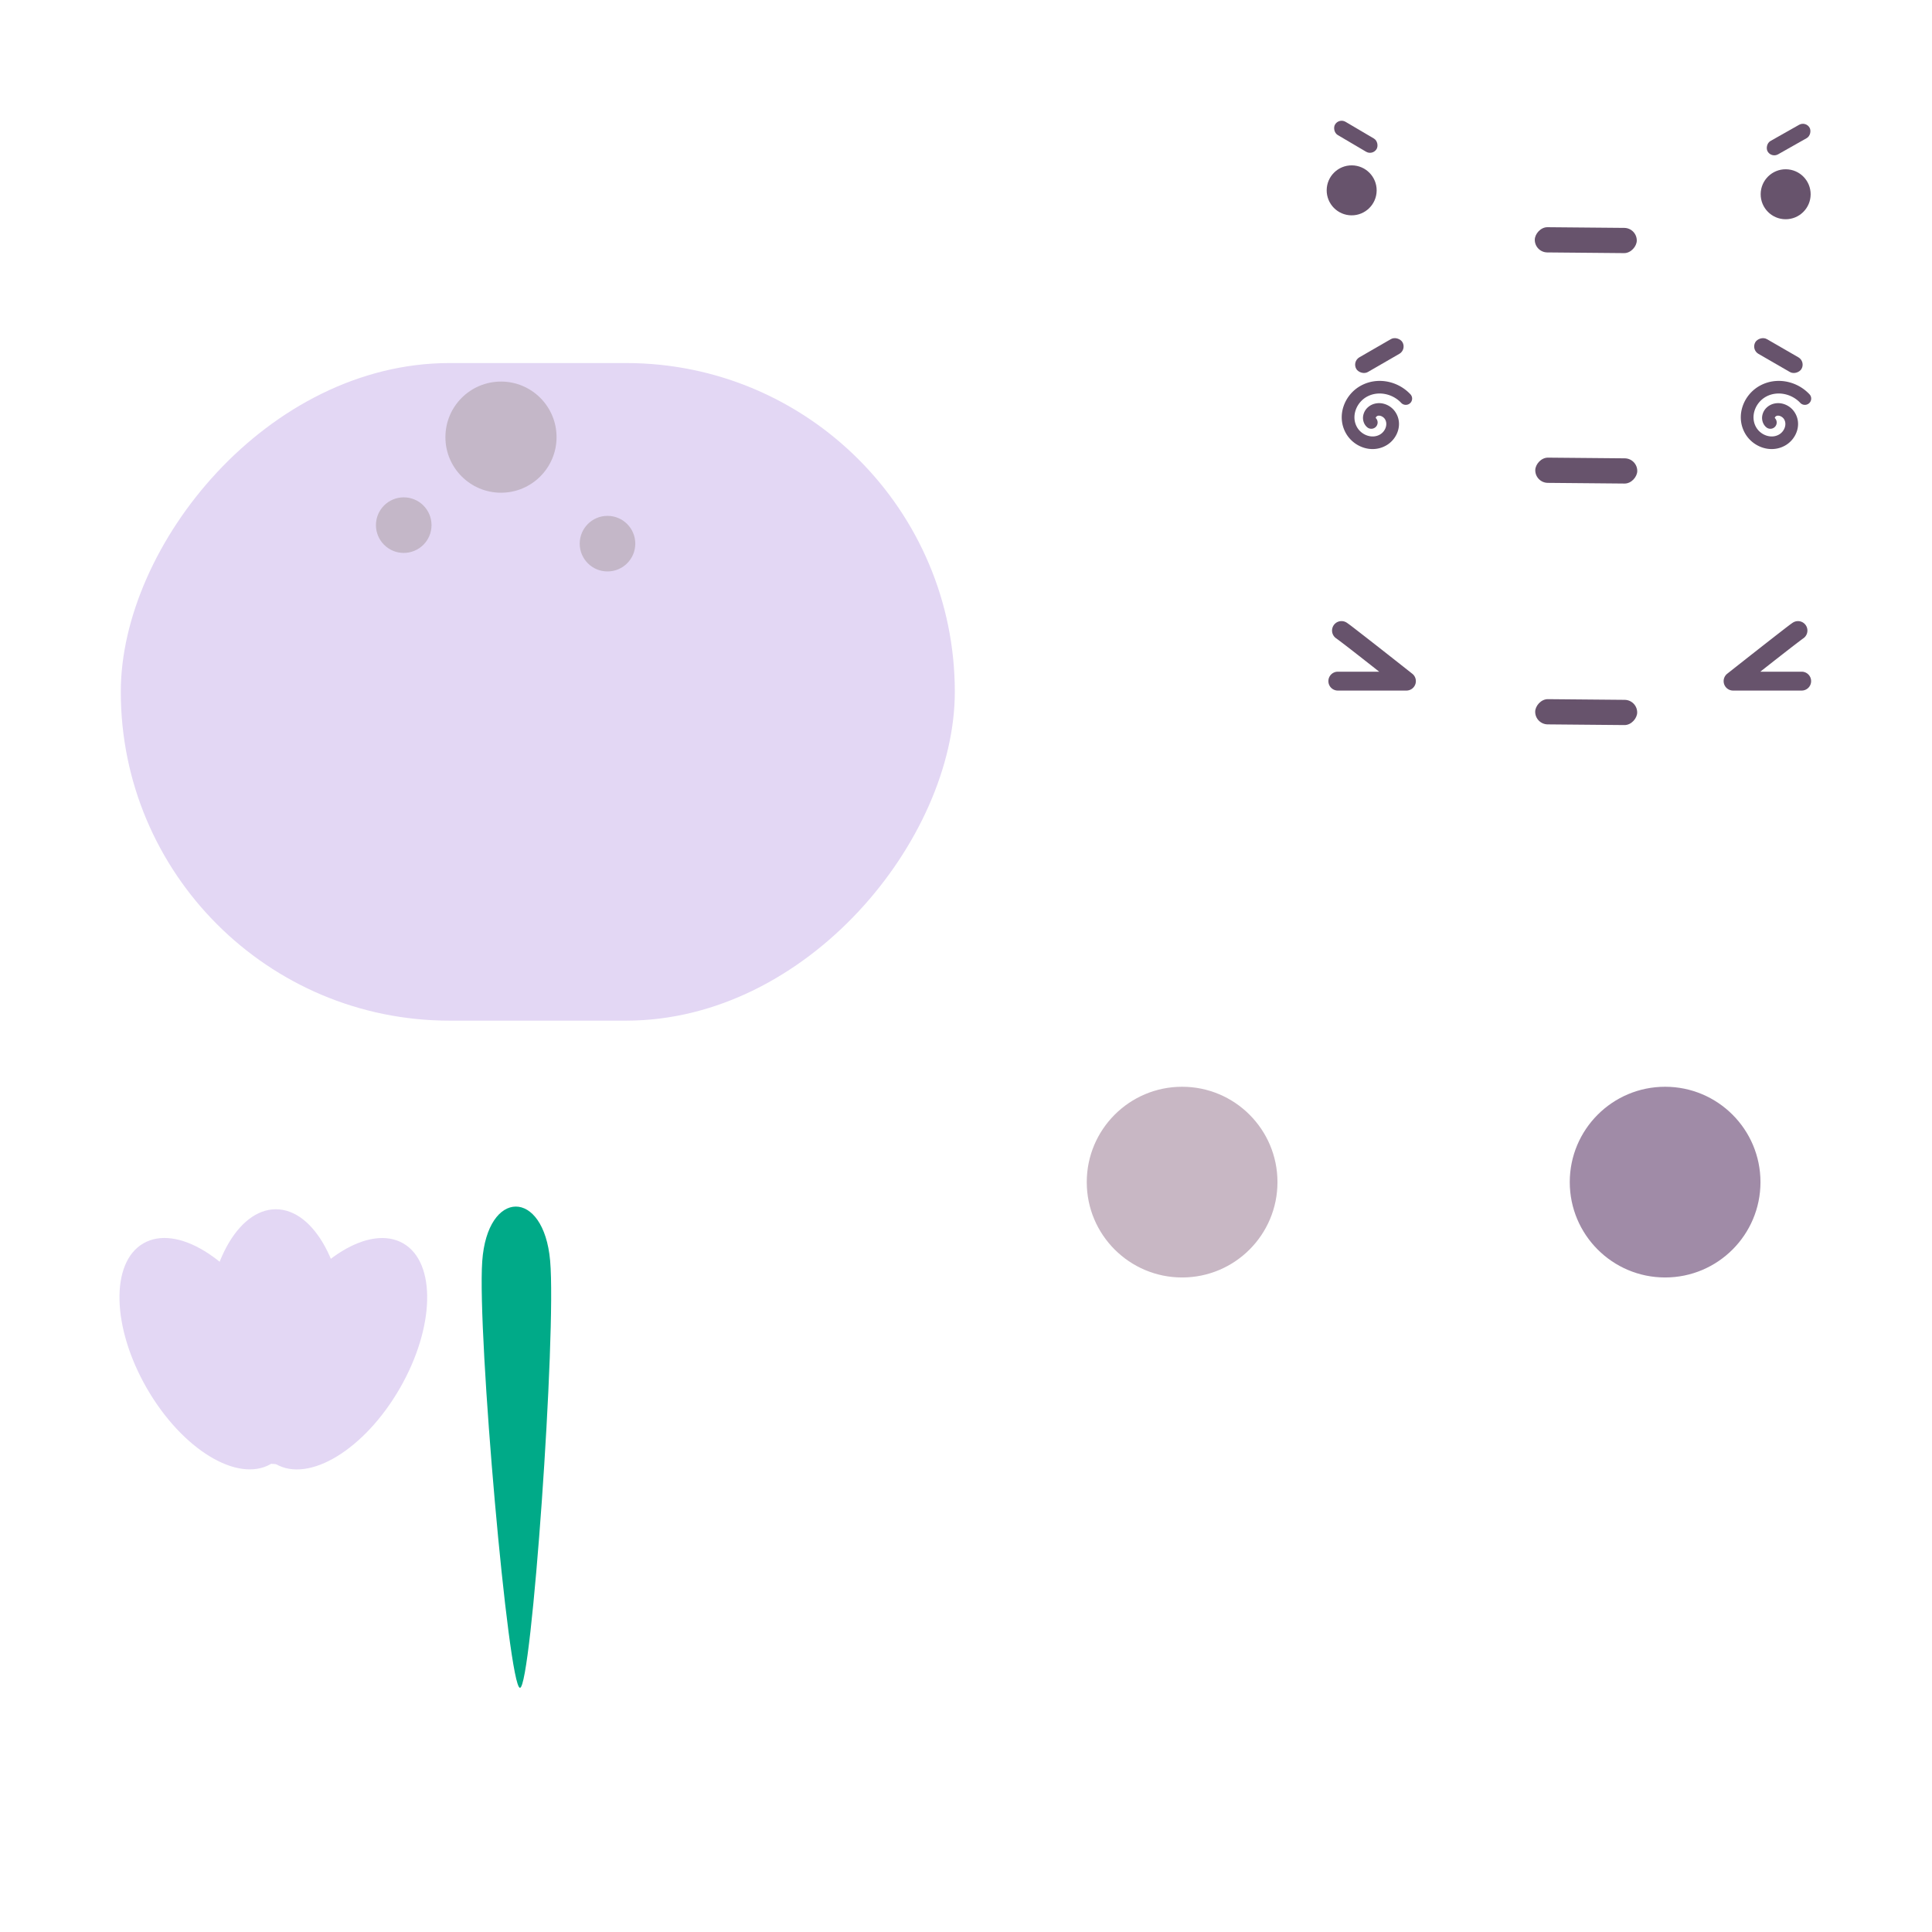 <?xml version="1.0" encoding="UTF-8" standalone="no"?>
<!-- Created with Inkscape (http://www.inkscape.org/) -->

<svg
   xmlns:dc="http://purl.org/dc/elements/1.1/"
   xmlns:cc="http://creativecommons.org/ns#"
   xmlns:rdf="http://www.w3.org/1999/02/22-rdf-syntax-ns#"
   xmlns:svg="http://www.w3.org/2000/svg"
   xmlns="http://www.w3.org/2000/svg"
   xmlns:sodipodi="http://sodipodi.sourceforge.net/DTD/sodipodi-0.dtd"
   xmlns:inkscape="http://www.inkscape.org/namespaces/inkscape"
   width="1024"
   height="1024"
   viewBox="0 0 270.933 270.933"
   version="1.1"
   id="svg8"
   inkscape:version="0.92.4 5da689c313, 2019-01-14"
   sodipodi:docname="onion.svg"
   inkscape:export-filename="/home/henrique/Documents/01-projects/05-kitchen-tales/repo/source/02-combat-prototype/actors/player/pig.png"
   inkscape:export-xdpi="24"
   inkscape:export-ydpi="24">
  <defs
     id="defs2" />
  <sodipodi:namedview
     id="base"
     pagecolor="#282828"
     bordercolor="#373737"
     borderopacity="1"
     inkscape:pageopacity="0"
     inkscape:pageshadow="2"
     inkscape:zoom="0.7"
     inkscape:cx="505.41823"
     inkscape:cy="589.76322"
     inkscape:document-units="px"
     inkscape:current-layer="layer1"
     showgrid="true"
     units="px"
     inkscape:window-width="1920"
     inkscape:window-height="1022"
     inkscape:window-x="0"
     inkscape:window-y="30"
     inkscape:window-maximized="1"
     objecttolerance="10"
     gridtolerance="10"
     inkscape:pagecheckerboard="false"
     showguides="true"
     inkscape:guide-bbox="true"
     inkscape:snap-page="false"
     inkscape:snap-bbox="true"
     inkscape:bbox-paths="true"
     inkscape:object-paths="true"
     inkscape:snap-midpoints="false"
     inkscape:snap-nodes="false"
     inkscape:object-nodes="false"
     inkscape:snap-object-midpoints="true"
     inkscape:bbox-nodes="true"
     inkscape:snap-others="false"
     inkscape:snap-global="false"
     inkscape:snap-center="true"
     inkscape:snap-grids="true"
     inkscape:snap-to-guides="true">
    <inkscape:grid
       type="xygrid"
       id="grid1035"
       empspacing="16"
       spacingy="1.058"
       spacingx="1.058"
       dotted="false" />
  </sodipodi:namedview>
  <g
     inkscape:label="Layer 1"
     inkscape:groupmode="layer"
     id="layer1"
     transform="translate(0,-26.067)">
    <g
       id="g1247"
       transform="matrix(0.862,0,0,0.862,-759.161,-463.546)"
       inkscape:export-xdpi="96"
       inkscape:export-ydpi="96"
       inkscape:export-filename="/home/henrique/Pictures/onion.png">
      <path
         sodipodi:nodetypes="csssssssssssssccssssssssssssscc"
         inkscape:connector-curvature="0"
         id="rect1139"
         d="m 442.709,731.307 c -8.257,0 -14.906,6.647 -14.906,14.904 0,8.257 6.649,14.904 14.906,14.904 h 5.26 c 8.257,0 14.904,6.647 14.904,14.904 0,8.257 -6.647,14.904 -14.904,14.904 h -24.256 c -8.257,0 -14.906,6.647 -14.906,14.904 0,8.257 6.649,14.906 14.906,14.906 h 44.713 c 8.257,0 14.904,6.647 14.904,14.904 0,8.257 -6.647,14.904 -14.904,14.904 h -26.594 c -8.257,0 -14.904,6.647 -14.904,14.904 0,8.257 6.647,14.904 14.904,14.904 h 213.264 c 8.257,0 14.906,-6.647 14.906,-14.904 0,-8.257 -6.649,-14.904 -14.906,-14.904 h -5.26 c -8.257,0 -14.904,-6.647 -14.904,-14.904 0,-8.257 6.647,-14.904 14.904,-14.904 h 24.256 c 8.257,0 14.906,-6.647 14.906,-14.904 0,-8.257 -6.649,-14.906 -14.906,-14.906 h -44.713 c -8.257,0 -14.904,-6.647 -14.904,-14.904 0,-8.257 6.647,-14.904 14.904,-14.904 h 26.594 c 8.257,0 14.904,-6.647 14.904,-14.904 0,-8.257 -6.647,-14.904 -14.904,-14.904 z"
         style="opacity:1;fill:#93ac93;fill-opacity:1" />
      <circle
         r="6.199"
         cy="757.163"
         cx="476.121"
         id="path1195"
         style="opacity:1;fill:#536c53;fill-opacity:1" />
      <circle
         style="opacity:1;fill:#536c53;fill-opacity:1;stroke-width:1.4"
         id="circle1197"
         cx="498.852"
         cy="744.351"
         r="8.679" />
      <circle
         r="4.133"
         cy="867.514"
         cx="628.215"
         id="circle1199"
         style="opacity:1;fill:#536c53;fill-opacity:1;stroke-width:0.667" />
      <circle
         style="opacity:1;fill:#536c53;fill-opacity:1;stroke-width:0.467"
         id="circle1201"
         cx="648.467"
         cy="864.621"
         r="2.893" />
      <circle
         r="12.812"
         cy="775.761"
         cx="426.938"
         id="path1203"
         style="opacity:1;fill:#93ac93;fill-opacity:1;stroke-width:0.861" />
      <circle
         style="opacity:1;fill:#93ac93;fill-opacity:1;stroke-width:1"
         id="circle1207"
         cx="708.836"
         cy="805.83"
         r="14.879" />
    </g>
    <g
       id="g1072"
       transform="translate(152.25,-125.941)">
      <rect
         style="fill:#e3d7f4;fill-opacity:1;stroke-width:0.68"
         id="rect1060"
         width="116.959"
         height="92.218"
         x="18.352"
         y="202.92"
         ry="46.109"
         transform="scale(-1,1)" />
      <circle
         style="fill:#c4b7c8;fill-opacity:1;stroke-width:0.786"
         id="circle1062"
         cx="81.995"
         cy="213.311"
         r="7.793"
         transform="scale(-1,1)" />
      <circle
         r="3.897"
         cy="228.247"
         cx="67.058"
         id="circle1064"
         style="fill:#c4b7c8;fill-opacity:1;stroke-width:0.393"
         transform="scale(-1,1)" />
      <circle
         style="fill:#c4b7c8;fill-opacity:1;stroke-width:0.393"
         id="circle1066"
         cx="95.633"
         cy="225.65"
         r="3.897"
         transform="scale(-1,1)" />
    </g>
    <circle
       r="13.372"
       cy="263.727"
       cx="18.278"
       id="circle1039"
       style="fill:#a08ba7;fill-opacity:1;stroke-width:0.868"
       transform="scale(-1,1)"
       inkscape:export-filename="/home/henrique/Pictures/onion.png"
       inkscape:export-xdpi="24"
       inkscape:export-ydpi="24" />
    <rect
       style="fill:#e3d7f4;fill-opacity:1;stroke-width:0.68"
       id="rect910"
       width="116.959"
       height="92.218"
       x="18.352"
       y="202.92"
       ry="46.109"
       transform="scale(-1,1)"
       inkscape:export-filename="/home/henrique/Pictures/onion.png"
       inkscape:export-xdpi="24"
       inkscape:export-ydpi="24" />
    <rect
       ry="1.768"
       y="255.737"
       x="58.349"
       height="3.537"
       width="14.302"
       id="rect924"
       style="fill:#67536c;fill-opacity:1;stroke-width:0.609"
       transform="scale(-1,1)"
       inkscape:export-filename="/home/henrique/Pictures/onion.png"
       inkscape:export-xdpi="24"
       inkscape:export-ydpi="24" />
    <circle
       style="opacity:1;fill:#67536c;fill-opacity:1;fill-rule:evenodd;stroke:none;stroke-width:0.919;stroke-linecap:round;stroke-linejoin:round;stroke-miterlimit:4;stroke-dasharray:none;stroke-dashoffset:0;stroke-opacity:1"
       id="circle926"
       cx="37.534"
       cy="250.816"
       r="3.503"
       transform="scale(-1,1)"
       inkscape:export-filename="/home/henrique/Pictures/onion.png"
       inkscape:export-xdpi="24"
       inkscape:export-ydpi="24" />
    <rect
       transform="matrix(-0.866,0.5,0.5,0.866,0,0)"
       ry="1.076"
       y="190.997"
       x="150.496"
       height="2.153"
       width="6.766"
       id="rect928"
       style="fill:#67536c;fill-opacity:1;stroke-width:0.609"
       inkscape:export-filename="/home/henrique/Pictures/onion.png"
       inkscape:export-xdpi="24"
       inkscape:export-ydpi="24" />
    <rect
       style="fill:#67536c;fill-opacity:1;stroke-width:0.609"
       id="rect930"
       width="6.766"
       height="2.153"
       x="33.423"
       y="258.59"
       ry="1.076"
       transform="rotate(30)"
       inkscape:export-filename="/home/henrique/Pictures/onion.png"
       inkscape:export-xdpi="24"
       inkscape:export-ydpi="24" />
    <circle
       r="3.503"
       cy="250.816"
       cx="98.387"
       id="circle932"
       style="opacity:1;fill:#67536c;fill-opacity:1;fill-rule:evenodd;stroke:none;stroke-width:0.919;stroke-linecap:round;stroke-linejoin:round;stroke-miterlimit:4;stroke-dasharray:none;stroke-dashoffset:0;stroke-opacity:1"
       transform="scale(-1,1)"
       inkscape:export-filename="/home/henrique/Pictures/onion.png"
       inkscape:export-xdpi="24"
       inkscape:export-ydpi="24" />
    <path
       inkscape:transform-center-x="-0.46309364"
       sodipodi:type="star"
       style="fill:#00aa88;fill-opacity:1"
       id="path980"
       sodipodi:sides="3"
       sodipodi:cx="751.42859"
       sodipodi:cy="435.3768"
       sodipodi:r1="177.35011"
       sodipodi:r2="102.86306"
       sodipodi:arg1="1.5707963"
       sodipodi:arg2="2.6179939"
       inkscape:flatsided="true"
       inkscape:rounded="0.17"
       inkscape:randomized="0"
       d="m 751.429,612.727 c -52.221,0 -179.7,-220.801 -153.59,-266.025 26.11,-45.224 281.069,-45.224 307.179,-1e-5 26.11,45.224 -101.369,266.025 -153.59,266.025 z"
       inkscape:transform-center-y="-34.797042"
       transform="matrix(-0.03,0.008,0.06,0.217,-90.385,71.423)"
       inkscape:export-filename="/home/henrique/Pictures/onion.png"
       inkscape:export-xdpi="24"
       inkscape:export-ydpi="24" />
    <path
       transform="matrix(-0.026,0.016,0.114,0.194,-125.936,79.939)"
       inkscape:transform-center-y="-33.589386"
       d="m 751.429,612.727 c -52.221,0 -179.7,-220.801 -153.59,-266.025 26.11,-45.224 281.069,-45.224 307.179,-1e-5 26.11,45.224 -101.369,266.025 -153.59,266.025 z"
       inkscape:randomized="0"
       inkscape:rounded="0.17"
       inkscape:flatsided="true"
       sodipodi:arg2="2.6179939"
       sodipodi:arg1="1.5707963"
       sodipodi:r2="102.86306"
       sodipodi:r1="177.35011"
       sodipodi:cy="435.3768"
       sodipodi:cx="751.42859"
       sodipodi:sides="3"
       id="path984"
       style="fill:#00aa88;fill-opacity:1"
       sodipodi:type="star"
       inkscape:transform-center-x="-10.641812"
       inkscape:export-filename="/home/henrique/Pictures/onion.png"
       inkscape:export-xdpi="24"
       inkscape:export-ydpi="24" />
    <path
       inkscape:transform-center-x="10.142877"
       sodipodi:type="star"
       style="fill:#00aa88;fill-opacity:1"
       id="path986"
       sodipodi:sides="3"
       sodipodi:cx="751.42859"
       sodipodi:cy="435.3768"
       sodipodi:r1="177.35011"
       sodipodi:r2="102.86306"
       sodipodi:arg1="1.5707963"
       sodipodi:arg2="2.6179939"
       inkscape:flatsided="true"
       inkscape:rounded="0.17"
       inkscape:randomized="0"
       d="m 751.429,612.727 c -52.221,0 -179.7,-220.801 -153.59,-266.025 26.11,-45.224 281.069,-45.224 307.179,-1e-5 26.11,45.224 -101.369,266.025 -153.59,266.025 z"
       inkscape:transform-center-y="-33.727705"
       transform="matrix(-0.031,2.4579181e-4,0.002,0.225,-53.841,72.398)"
       inkscape:export-filename="/home/henrique/Pictures/onion.png"
       inkscape:export-xdpi="24"
       inkscape:export-ydpi="24" />
    <g
       id="g974"
       transform="matrix(-0.759,0.203,0.203,0.759,185.044,-476.38)"
       style="fill:#e3d7f4"
       inkscape:export-filename="/home/henrique/Pictures/onion.png"
       inkscape:export-xdpi="24"
       inkscape:export-ydpi="24">
      <ellipse
         inkscape:transform-center-x="11.365719"
         transform="rotate(-30)"
         inkscape:transform-center-y="-19.686014"
         ry="22.731"
         rx="12.399"
         cy="913.3"
         cx="91.444"
         id="path965"
         style="fill:#e3d7f4;fill-opacity:1" />
      <ellipse
         style="fill:#e3d7f4;fill-opacity:1"
         id="ellipse967"
         cx="547.208"
         cy="742.174"
         rx="12.399"
         ry="22.731"
         inkscape:transform-center-y="-22.731472" />
      <ellipse
         style="fill:#e3d7f4;fill-opacity:1"
         id="ellipse969"
         cx="-857.147"
         cy="365.631"
         rx="12.399"
         ry="22.731"
         inkscape:transform-center-y="-19.686006"
         transform="matrix(-0.866,-0.5,-0.5,0.866,0,0)"
         inkscape:transform-center-x="-11.365726" />
    </g>
    <circle
       style="fill:#c4b7c8;fill-opacity:1;stroke-width:0.786"
       id="path959"
       cx="81.995"
       cy="213.311"
       r="7.793"
       transform="scale(-1,1)"
       inkscape:export-filename="/home/henrique/Pictures/onion.png"
       inkscape:export-xdpi="24"
       inkscape:export-ydpi="24" />
    <circle
       r="3.897"
       cy="228.247"
       cx="67.058"
       id="circle961-3"
       style="fill:#c4b7c8;fill-opacity:1;stroke-width:0.393"
       transform="scale(-1,1)"
       inkscape:export-filename="/home/henrique/Pictures/onion.png"
       inkscape:export-xdpi="24"
       inkscape:export-ydpi="24" />
    <circle
       style="fill:#c4b7c8;fill-opacity:1;stroke-width:0.393"
       id="circle963"
       cx="95.633"
       cy="225.65"
       r="3.897"
       transform="scale(-1,1)"
       inkscape:export-filename="/home/henrique/Pictures/onion.png"
       inkscape:export-xdpi="24"
       inkscape:export-ydpi="24" />
    <circle
       style="fill:#c8b7c4;fill-opacity:1;stroke-width:0.868"
       id="circle1041"
       cx="134.188"
       cy="264.667"
       r="13.372"
       transform="scale(-1,1)"
       inkscape:export-filename="/home/henrique/Pictures/onion.png"
       inkscape:export-xdpi="24"
       inkscape:export-ydpi="24" />
    <path
       style="color:#000000;font-style:normal;font-variant:normal;font-weight:normal;font-stretch:normal;font-size:medium;line-height:normal;font-family:sans-serif;font-variant-ligatures:normal;font-variant-position:normal;font-variant-caps:normal;font-variant-numeric:normal;font-variant-alternates:normal;font-feature-settings:normal;text-indent:0;text-align:start;text-decoration:none;text-decoration-line:none;text-decoration-style:solid;text-decoration-color:#000000;letter-spacing:normal;word-spacing:normal;text-transform:none;writing-mode:lr-tb;direction:ltr;text-orientation:mixed;dominant-baseline:auto;baseline-shift:baseline;text-anchor:start;white-space:normal;shape-padding:0;clip-rule:nonzero;display:inline;overflow:visible;visibility:visible;opacity:1;isolation:auto;mix-blend-mode:normal;color-interpolation:sRGB;color-interpolation-filters:linearRGB;solid-color:#000000;solid-opacity:1;vector-effect:none;fill:#67536c;fill-opacity:1;fill-rule:nonzero;stroke:none;stroke-width:2.646;stroke-linecap:round;stroke-linejoin:round;stroke-miterlimit:4;stroke-dasharray:none;stroke-dashoffset:0;stroke-opacity:1;color-rendering:auto;image-rendering:auto;shape-rendering:auto;text-rendering:auto;enable-background:accumulate"
       d="m 188.131,113.168 a 1.323,1.323 0 0 0 -0.723,2.436 c 0.038,0.025 0.798,0.591 1.684,1.277 0.886,0.686 1.994,1.553 3.078,2.404 0.635,0.498 0.672,0.529 1.24,0.977 h -5.801 a 1.323,1.323 0 1 0 0,2.646 h 9.621 a 1.323,1.323 0 0 0 0.82,-2.361 c 0,0 -2.072,-1.638 -4.246,-3.344 -1.087,-0.853 -2.2,-1.722 -3.094,-2.414 -0.893,-0.692 -1.471,-1.147 -1.834,-1.389 a 1.323,1.323 0 0 0 -0.746,-0.232 z"
       id="path1693"
       inkscape:connector-curvature="0" />
    <path
       style="color:#000000;font-style:normal;font-variant:normal;font-weight:normal;font-stretch:normal;font-size:medium;line-height:normal;font-family:sans-serif;font-variant-ligatures:normal;font-variant-position:normal;font-variant-caps:normal;font-variant-numeric:normal;font-variant-alternates:normal;font-feature-settings:normal;text-indent:0;text-align:start;text-decoration:none;text-decoration-line:none;text-decoration-style:solid;text-decoration-color:#000000;letter-spacing:normal;word-spacing:normal;text-transform:none;writing-mode:lr-tb;direction:ltr;text-orientation:mixed;dominant-baseline:auto;baseline-shift:baseline;text-anchor:start;white-space:normal;shape-padding:0;clip-rule:nonzero;display:inline;overflow:visible;visibility:visible;opacity:1;isolation:auto;mix-blend-mode:normal;color-interpolation:sRGB;color-interpolation-filters:linearRGB;solid-color:#000000;solid-opacity:1;vector-effect:none;fill:#67536c;fill-opacity:1;fill-rule:nonzero;stroke:none;stroke-width:2.646;stroke-linecap:round;stroke-linejoin:round;stroke-miterlimit:4;stroke-dasharray:none;stroke-dashoffset:0;stroke-opacity:1;color-rendering:auto;image-rendering:auto;shape-rendering:auto;text-rendering:auto;enable-background:accumulate"
       d="m 252.096,113.17 a 1.323,1.323 0 0 0 -0.705,0.23 c -0.363,0.242 -0.942,0.697 -1.836,1.389 -0.893,0.692 -2.005,1.561 -3.092,2.414 -2.174,1.706 -4.246,3.344 -4.246,3.344 a 1.323,1.323 0 0 0 0.82,2.361 h 9.621 a 1.323,1.323 0 1 0 0,-2.646 h -5.803 c 0.568,-0.447 0.606,-0.479 1.24,-0.977 1.085,-0.851 2.195,-1.718 3.08,-2.404 0.886,-0.686 1.643,-1.252 1.682,-1.277 a 1.323,1.323 0 0 0 -0.762,-2.434 z"
       id="path1686"
       inkscape:connector-curvature="0" />
    <path
       style="color:#000000;font-style:normal;font-variant:normal;font-weight:normal;font-stretch:normal;font-size:medium;line-height:normal;font-family:sans-serif;font-variant-ligatures:normal;font-variant-position:normal;font-variant-caps:normal;font-variant-numeric:normal;font-variant-alternates:normal;font-feature-settings:normal;text-indent:0;text-align:start;text-decoration:none;text-decoration-line:none;text-decoration-style:solid;text-decoration-color:#000000;letter-spacing:normal;word-spacing:normal;text-transform:none;writing-mode:lr-tb;direction:ltr;text-orientation:mixed;dominant-baseline:auto;baseline-shift:baseline;text-anchor:start;white-space:normal;shape-padding:0;clip-rule:nonzero;display:inline;overflow:visible;visibility:visible;opacity:1;isolation:auto;mix-blend-mode:normal;color-interpolation:sRGB;color-interpolation-filters:linearRGB;solid-color:#000000;solid-opacity:1;vector-effect:none;fill:#67536c;fill-opacity:1;fill-rule:evenodd;stroke:none;stroke-width:1.767;stroke-linecap:round;stroke-linejoin:miter;stroke-miterlimit:4;stroke-dasharray:none;stroke-dashoffset:0;stroke-opacity:1;color-rendering:auto;image-rendering:auto;shape-rendering:auto;text-rendering:auto;enable-background:accumulate"
       d="m 192.718,79.533 c -0.618,0.084 -1.229,0.275 -1.807,0.58 -2.374,1.251 -3.544,4.269 -2.165,6.714 1.095,1.941 3.666,2.892 5.713,1.668 1.552,-0.929 2.312,-3.041 1.203,-4.67 -0.393,-0.578 -0.981,-0.98 -1.655,-1.148 -0.674,-0.167 -1.482,-0.064 -2.105,0.444 -0.402,0.328 -0.658,0.764 -0.743,1.283 -0.085,0.518 0.083,1.201 0.605,1.61 a 0.887,0.88 0 0 0 1.152,-1.335 c 0.014,-0.058 0.081,-0.173 0.111,-0.197 0.161,-0.131 0.322,-0.155 0.552,-0.099 0.23,0.057 0.481,0.23 0.614,0.426 0.478,0.702 0.108,1.727 -0.646,2.178 -1.112,0.666 -2.613,0.108 -3.25,-1.022 -0.856,-1.518 -0.094,-3.485 1.447,-4.297 1.55,-0.817 3.546,-0.392 4.748,0.893 a 0.887,0.88 0 1 0 1.3,-1.198 c -1.298,-1.387 -3.216,-2.083 -5.071,-1.83 z"
       id="path1661"
       inkscape:connector-curvature="0" />
    <rect
       style="fill:#67536c;fill-opacity:1;stroke-width:0.673"
       id="rect1663"
       width="7.481"
       height="2.38"
       x="125.815"
       y="161.285"
       ry="1.19"
       transform="rotate(-30)" />
    <path
       style="color:#000000;font-style:normal;font-variant:normal;font-weight:normal;font-stretch:normal;font-size:medium;line-height:normal;font-family:sans-serif;font-variant-ligatures:normal;font-variant-position:normal;font-variant-caps:normal;font-variant-numeric:normal;font-variant-alternates:normal;font-feature-settings:normal;text-indent:0;text-align:start;text-decoration:none;text-decoration-line:none;text-decoration-style:solid;text-decoration-color:#000000;letter-spacing:normal;word-spacing:normal;text-transform:none;writing-mode:lr-tb;direction:ltr;text-orientation:mixed;dominant-baseline:auto;baseline-shift:baseline;text-anchor:start;white-space:normal;shape-padding:0;clip-rule:nonzero;display:inline;overflow:visible;visibility:visible;opacity:1;isolation:auto;mix-blend-mode:normal;color-interpolation:sRGB;color-interpolation-filters:linearRGB;solid-color:#000000;solid-opacity:1;vector-effect:none;fill:#67536c;fill-opacity:1;fill-rule:evenodd;stroke:none;stroke-width:1.767;stroke-linecap:round;stroke-linejoin:miter;stroke-miterlimit:4;stroke-dasharray:none;stroke-dashoffset:0;stroke-opacity:1;color-rendering:auto;image-rendering:auto;shape-rendering:auto;text-rendering:auto;enable-background:accumulate"
       d="m 248.682,79.533 c -0.618,0.084 -1.229,0.275 -1.807,0.58 -2.374,1.251 -3.544,4.269 -2.165,6.714 1.095,1.941 3.666,2.892 5.713,1.668 1.552,-0.929 2.312,-3.041 1.203,-4.67 -0.393,-0.578 -0.981,-0.98 -1.655,-1.148 -0.674,-0.167 -1.482,-0.064 -2.105,0.444 -0.402,0.328 -0.658,0.764 -0.743,1.283 -0.086,0.518 0.083,1.201 0.605,1.61 a 0.887,0.88 0 0 0 1.152,-1.335 c 0.014,-0.058 0.081,-0.173 0.111,-0.197 0.161,-0.131 0.322,-0.155 0.552,-0.099 0.23,0.057 0.481,0.23 0.614,0.426 0.478,0.702 0.108,1.727 -0.646,2.178 -1.112,0.666 -2.613,0.108 -3.25,-1.022 -0.856,-1.518 -0.094,-3.485 1.447,-4.297 1.55,-0.817 3.546,-0.392 4.748,0.893 a 0.887,0.88 0 1 0 1.3,-1.198 c -1.298,-1.387 -3.216,-2.083 -5.071,-1.83 z"
       id="path1650"
       inkscape:connector-curvature="0" />
    <rect
       transform="matrix(-0.866,-0.5,-0.5,0.866,0,0)"
       ry="1.19"
       y="-60.133"
       x="-257.692"
       height="2.38"
       width="7.481"
       id="rect1652"
       style="fill:#67536c;fill-opacity:1;stroke-width:0.673" />
    <circle
       transform="scale(-1,1)"
       style="fill:#a08ba7;fill-opacity:1;stroke-width:0.868"
       id="circle1076"
       cx="-233.507"
       cy="191.84"
       r="13.372" />
    <circle
       transform="scale(-1,1)"
       r="13.372"
       cy="191.84"
       cx="-165.773"
       id="circle1074"
       style="fill:#c8b7c4;fill-opacity:1;stroke-width:0.868" />
    <g
       inkscape:export-ydpi="24"
       inkscape:export-xdpi="24"
       inkscape:export-filename="/home/henrique/Documents/01-projects/06-kitchen-tales/design/tomato.png"
       transform="translate(283.053,-205.193)"
       id="g1627"
       style="fill:#67536c;fill-opacity:1">
      <rect
         style="fill:#67536c;fill-opacity:1;stroke-width:0.609"
         id="rect1617"
         width="14.303"
         height="3.537"
         x="51.131"
         y="263.695"
         ry="1.769"
         transform="matrix(-1,-0.009,-0.009,1,0,0)" />
      <circle
         r="3.504"
         cy="258.774"
         cx="30.313"
         id="circle1619"
         style="opacity:1;fill:#67536c;fill-opacity:1;fill-rule:evenodd;stroke:none;stroke-width:0.919;stroke-linecap:round;stroke-linejoin:round;stroke-miterlimit:4;stroke-dasharray:none;stroke-dashoffset:0;stroke-opacity:1"
         transform="matrix(-1,-0.009,-0.009,1,0,0)" />
      <rect
         style="fill:#67536c;fill-opacity:1;stroke-width:0.609"
         id="rect1621"
         width="6.767"
         height="2.153"
         x="148.222"
         y="201.499"
         ry="1.077"
         transform="matrix(-0.87,0.492,0.492,0.87,0,0)" />
      <rect
         transform="rotate(30.497)"
         ry="1.077"
         y="261.874"
         x="43.648"
         height="2.153"
         width="6.767"
         id="rect1623"
         style="fill:#67536c;fill-opacity:1;stroke-width:0.609" />
      <circle
         style="opacity:1;fill:#67536c;fill-opacity:1;fill-rule:evenodd;stroke:none;stroke-width:0.919;stroke-linecap:round;stroke-linejoin:round;stroke-miterlimit:4;stroke-dasharray:none;stroke-dashoffset:0;stroke-opacity:1"
         id="circle1625"
         cx="91.173"
         cy="258.774"
         r="3.504"
         transform="matrix(-1,-0.009,-0.009,1,0,0)" />
    </g>
    <rect
       style="fill:#67536c;fill-opacity:1;stroke-width:0.609"
       id="rect1629"
       width="14.303"
       height="3.537"
       x="-230.411"
       y="88.283"
       ry="1.769"
       transform="matrix(-1,-0.009,-0.009,1,0,0)" />
    <rect
       style="fill:#67536c;fill-opacity:1;stroke-width:0.609"
       id="rect1671"
       width="14.303"
       height="3.537"
       x="-230.705"
       y="122.149"
       ry="1.769"
       transform="matrix(-1,-0.009,-0.009,1,0,0)" />
    <g
       style="fill:#e3d7f4"
       transform="matrix(-0.786,0,0,0.786,468.789,-369.835)"
       id="g1084">
      <ellipse
         style="fill:#e3d7f4;fill-opacity:1"
         id="ellipse1078"
         cx="91.444"
         cy="913.3"
         rx="12.399"
         ry="22.731"
         inkscape:transform-center-y="-19.686014"
         transform="rotate(-30)"
         inkscape:transform-center-x="11.365719" />
      <ellipse
         inkscape:transform-center-y="-22.731472"
         ry="22.731"
         rx="12.399"
         cy="742.174"
         cx="547.208"
         id="ellipse1080"
         style="fill:#e3d7f4;fill-opacity:1" />
      <ellipse
         inkscape:transform-center-x="-11.365726"
         transform="matrix(-0.866,-0.5,-0.5,0.866,0,0)"
         inkscape:transform-center-y="-19.686006"
         ry="22.731"
         rx="12.399"
         cy="365.631"
         cx="-857.147"
         id="ellipse1082"
         style="fill:#e3d7f4;fill-opacity:1" />
    </g>
    <path
       transform="matrix(-0.031,2.4579181e-4,0.002,0.225,94.988,124.71)"
       inkscape:transform-center-y="-33.727705"
       d="m 751.429,612.727 c -52.221,0 -179.7,-220.801 -153.59,-266.025 26.11,-45.224 281.069,-45.224 307.179,-1e-5 26.11,45.224 -101.369,266.025 -153.59,266.025 z"
       inkscape:randomized="0"
       inkscape:rounded="0.17"
       inkscape:flatsided="true"
       sodipodi:arg2="2.6179939"
       sodipodi:arg1="1.5707963"
       sodipodi:r2="102.86306"
       sodipodi:r1="177.35011"
       sodipodi:cy="435.3768"
       sodipodi:cx="751.42859"
       sodipodi:sides="3"
       id="path1089"
       style="fill:#00aa88;fill-opacity:1"
       sodipodi:type="star"
       inkscape:transform-center-x="10.142877" />
    <g
       id="g1156"
       transform="translate(-200.933)"
       inkscape:export-filename="/home/henrique/Pictures/onion.png"
       inkscape:export-xdpi="96"
       inkscape:export-ydpi="96">
      <circle
         r="13.372"
         cy="263.727"
         cx="18.278"
         id="circle1102"
         style="fill:#a08ba7;fill-opacity:1;stroke-width:0.868"
         transform="scale(-1,1)"
         inkscape:export-filename="/home/henrique/Pictures/onion.png"
         inkscape:export-xdpi="24"
         inkscape:export-ydpi="24" />
      <rect
         style="fill:#e3d7f4;fill-opacity:1;stroke-width:0.68"
         id="rect1104"
         width="116.959"
         height="92.218"
         x="18.352"
         y="202.92"
         ry="46.109"
         transform="scale(-1,1)"
         inkscape:export-filename="/home/henrique/Pictures/onion.png"
         inkscape:export-xdpi="24"
         inkscape:export-ydpi="24" />
      <rect
         ry="1.768"
         y="255.737"
         x="58.349"
         height="3.537"
         width="14.302"
         id="rect1106"
         style="fill:#67536c;fill-opacity:1;stroke-width:0.609"
         transform="scale(-1,1)"
         inkscape:export-filename="/home/henrique/Pictures/onion.png"
         inkscape:export-xdpi="24"
         inkscape:export-ydpi="24" />
      <circle
         style="opacity:1;fill:#67536c;fill-opacity:1;fill-rule:evenodd;stroke:none;stroke-width:0.919;stroke-linecap:round;stroke-linejoin:round;stroke-miterlimit:4;stroke-dasharray:none;stroke-dashoffset:0;stroke-opacity:1"
         id="circle1108"
         cx="37.534"
         cy="250.816"
         r="3.503"
         transform="scale(-1,1)"
         inkscape:export-filename="/home/henrique/Pictures/onion.png"
         inkscape:export-xdpi="24"
         inkscape:export-ydpi="24" />
      <rect
         transform="matrix(-0.866,0.5,0.5,0.866,0,0)"
         ry="1.076"
         y="190.997"
         x="150.496"
         height="2.153"
         width="6.766"
         id="rect1110"
         style="fill:#67536c;fill-opacity:1;stroke-width:0.609"
         inkscape:export-filename="/home/henrique/Pictures/onion.png"
         inkscape:export-xdpi="24"
         inkscape:export-ydpi="24" />
      <rect
         style="fill:#67536c;fill-opacity:1;stroke-width:0.609"
         id="rect1112"
         width="6.766"
         height="2.153"
         x="33.423"
         y="258.59"
         ry="1.076"
         transform="rotate(30)"
         inkscape:export-filename="/home/henrique/Pictures/onion.png"
         inkscape:export-xdpi="24"
         inkscape:export-ydpi="24" />
      <circle
         r="3.503"
         cy="250.816"
         cx="98.387"
         id="circle1114"
         style="opacity:1;fill:#67536c;fill-opacity:1;fill-rule:evenodd;stroke:none;stroke-width:0.919;stroke-linecap:round;stroke-linejoin:round;stroke-miterlimit:4;stroke-dasharray:none;stroke-dashoffset:0;stroke-opacity:1"
         transform="scale(-1,1)"
         inkscape:export-filename="/home/henrique/Pictures/onion.png"
         inkscape:export-xdpi="24"
         inkscape:export-ydpi="24" />
      <path
         inkscape:transform-center-x="-0.46309364"
         sodipodi:type="star"
         style="fill:#00aa88;fill-opacity:1"
         id="path1116"
         sodipodi:sides="3"
         sodipodi:cx="751.42859"
         sodipodi:cy="435.3768"
         sodipodi:r1="177.35011"
         sodipodi:r2="102.86306"
         sodipodi:arg1="1.5707963"
         sodipodi:arg2="2.6179939"
         inkscape:flatsided="true"
         inkscape:rounded="0.17"
         inkscape:randomized="0"
         d="m 751.429,612.727 c -52.221,0 -179.7,-220.801 -153.59,-266.025 26.11,-45.224 281.069,-45.224 307.179,-1e-5 26.11,45.224 -101.369,266.025 -153.59,266.025 z"
         inkscape:transform-center-y="-34.797042"
         transform="matrix(-0.03,0.008,0.06,0.217,-90.385,71.423)"
         inkscape:export-filename="/home/henrique/Pictures/onion.png"
         inkscape:export-xdpi="24"
         inkscape:export-ydpi="24" />
      <path
         transform="matrix(-0.026,0.016,0.114,0.194,-125.936,79.939)"
         inkscape:transform-center-y="-33.589386"
         d="m 751.429,612.727 c -52.221,0 -179.7,-220.801 -153.59,-266.025 26.11,-45.224 281.069,-45.224 307.179,-1e-5 26.11,45.224 -101.369,266.025 -153.59,266.025 z"
         inkscape:randomized="0"
         inkscape:rounded="0.17"
         inkscape:flatsided="true"
         sodipodi:arg2="2.6179939"
         sodipodi:arg1="1.5707963"
         sodipodi:r2="102.86306"
         sodipodi:r1="177.35011"
         sodipodi:cy="435.3768"
         sodipodi:cx="751.42859"
         sodipodi:sides="3"
         id="path1118"
         style="fill:#00aa88;fill-opacity:1"
         sodipodi:type="star"
         inkscape:transform-center-x="-10.641812"
         inkscape:export-filename="/home/henrique/Pictures/onion.png"
         inkscape:export-xdpi="24"
         inkscape:export-ydpi="24" />
      <path
         inkscape:transform-center-x="10.142877"
         sodipodi:type="star"
         style="fill:#00aa88;fill-opacity:1"
         id="path1120"
         sodipodi:sides="3"
         sodipodi:cx="751.42859"
         sodipodi:cy="435.3768"
         sodipodi:r1="177.35011"
         sodipodi:r2="102.86306"
         sodipodi:arg1="1.5707963"
         sodipodi:arg2="2.6179939"
         inkscape:flatsided="true"
         inkscape:rounded="0.17"
         inkscape:randomized="0"
         d="m 751.429,612.727 c -52.221,0 -179.7,-220.801 -153.59,-266.025 26.11,-45.224 281.069,-45.224 307.179,-1e-5 26.11,45.224 -101.369,266.025 -153.59,266.025 z"
         inkscape:transform-center-y="-33.727705"
         transform="matrix(-0.031,2.4579181e-4,0.002,0.225,-53.841,72.398)"
         inkscape:export-filename="/home/henrique/Pictures/onion.png"
         inkscape:export-xdpi="24"
         inkscape:export-ydpi="24" />
      <g
         id="g1128"
         transform="matrix(-0.759,0.203,0.203,0.759,185.044,-476.38)"
         style="fill:#e3d7f4"
         inkscape:export-filename="/home/henrique/Pictures/onion.png"
         inkscape:export-xdpi="24"
         inkscape:export-ydpi="24">
        <ellipse
           inkscape:transform-center-x="11.365719"
           transform="rotate(-30)"
           inkscape:transform-center-y="-19.686014"
           ry="22.731"
           rx="12.399"
           cy="913.3"
           cx="91.444"
           id="ellipse1122"
           style="fill:#e3d7f4;fill-opacity:1" />
        <ellipse
           style="fill:#e3d7f4;fill-opacity:1"
           id="ellipse1124"
           cx="547.208"
           cy="742.174"
           rx="12.399"
           ry="22.731"
           inkscape:transform-center-y="-22.731472" />
        <ellipse
           style="fill:#e3d7f4;fill-opacity:1"
           id="ellipse1126"
           cx="-857.147"
           cy="365.631"
           rx="12.399"
           ry="22.731"
           inkscape:transform-center-y="-19.686006"
           transform="matrix(-0.866,-0.5,-0.5,0.866,0,0)"
           inkscape:transform-center-x="-11.365726" />
      </g>
      <circle
         style="fill:#c4b7c8;fill-opacity:1;stroke-width:0.786"
         id="circle1130"
         cx="81.995"
         cy="213.311"
         r="7.793"
         transform="scale(-1,1)"
         inkscape:export-filename="/home/henrique/Pictures/onion.png"
         inkscape:export-xdpi="24"
         inkscape:export-ydpi="24" />
      <circle
         r="3.897"
         cy="228.247"
         cx="67.058"
         id="circle1132"
         style="fill:#c4b7c8;fill-opacity:1;stroke-width:0.393"
         transform="scale(-1,1)"
         inkscape:export-filename="/home/henrique/Pictures/onion.png"
         inkscape:export-xdpi="24"
         inkscape:export-ydpi="24" />
      <circle
         style="fill:#c4b7c8;fill-opacity:1;stroke-width:0.393"
         id="circle1134"
         cx="95.633"
         cy="225.65"
         r="3.897"
         transform="scale(-1,1)"
         inkscape:export-filename="/home/henrique/Pictures/onion.png"
         inkscape:export-xdpi="24"
         inkscape:export-ydpi="24" />
      <circle
         style="fill:#c8b7c4;fill-opacity:1;stroke-width:0.868"
         id="circle1136"
         cx="134.188"
         cy="264.667"
         r="13.372"
         transform="scale(-1,1)"
         inkscape:export-filename="/home/henrique/Pictures/onion.png"
         inkscape:export-xdpi="24"
         inkscape:export-ydpi="24" />
    </g>
  </g>
</svg>
